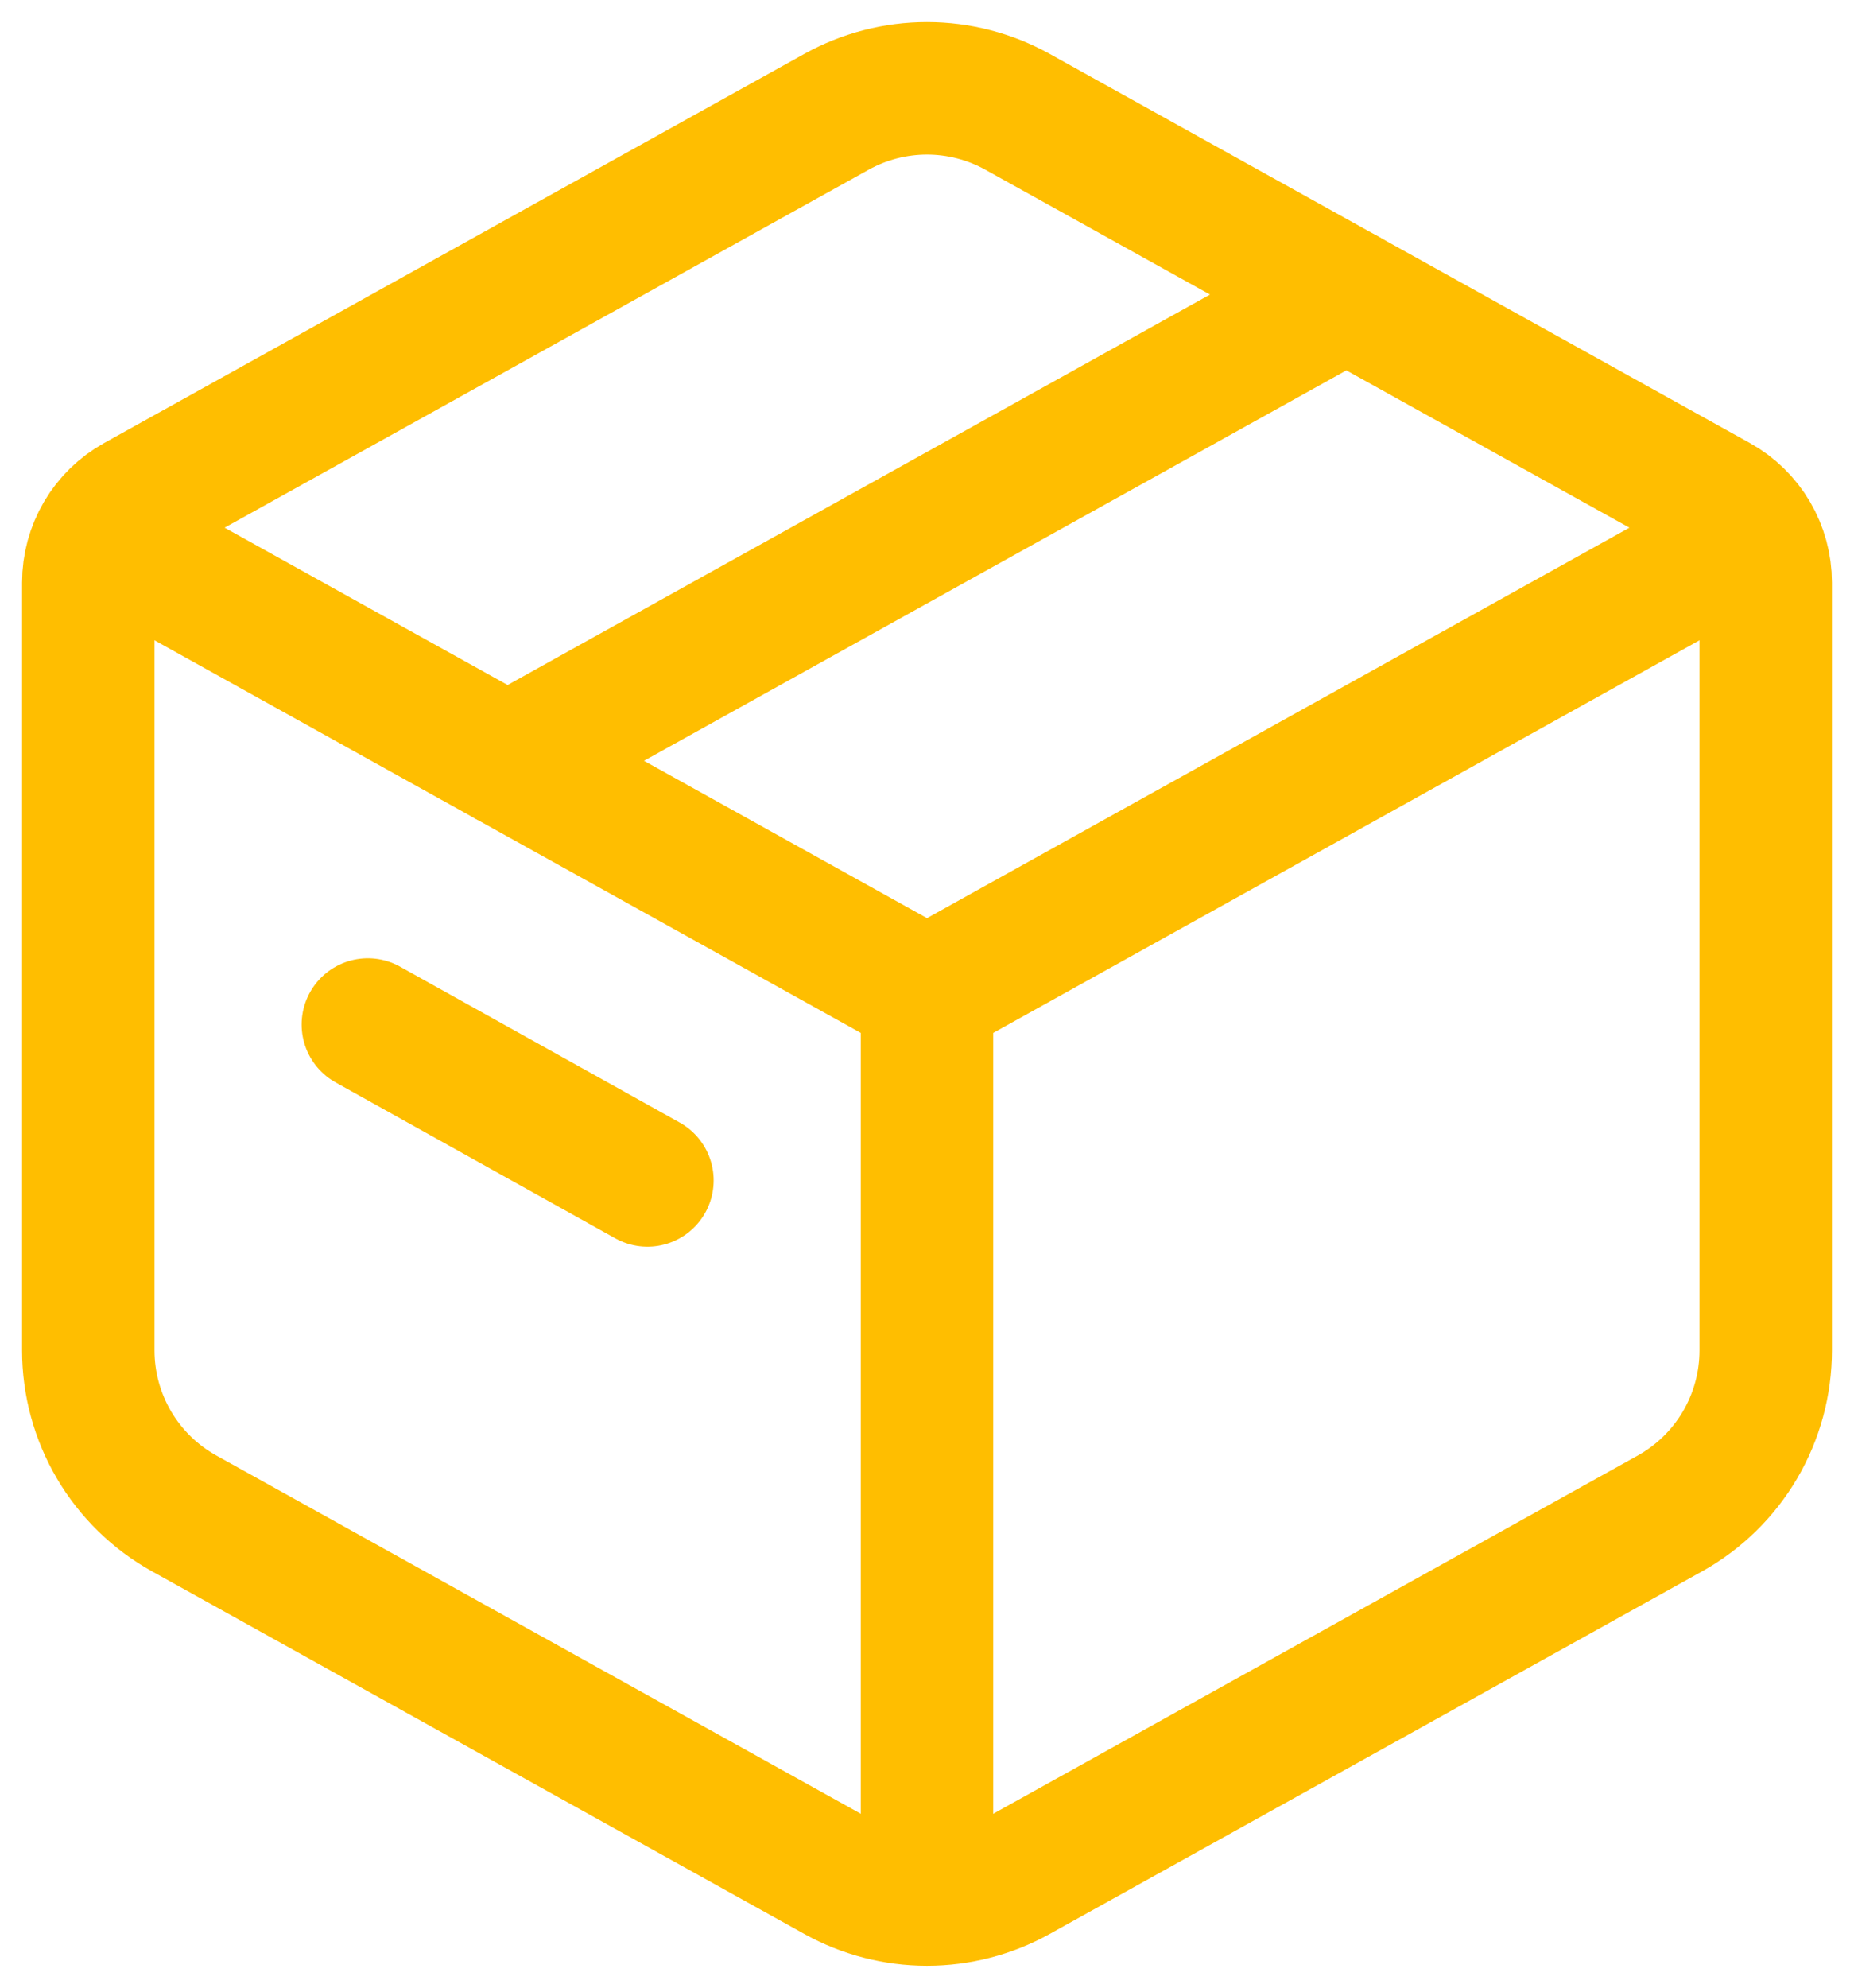 <svg preserveAspectRatio="none" width="100%" height="100%" overflow="visible" style="display: block;" viewBox="0 0 42 45" fill="none" xmlns="http://www.w3.org/2000/svg">
<g id="Group">
<path id="Vector" d="M18.95 2.531C19.577 2.183 20.283 2 21 2C21.717 2 22.423 2.183 23.05 2.531L38.915 11.343C39.244 11.526 39.518 11.793 39.709 12.118C39.899 12.442 40 12.812 40 13.188V30.573C40 31.326 39.799 32.066 39.417 32.715C39.035 33.364 38.486 33.899 37.828 34.265L23.05 42.473C22.423 42.821 21.717 43.004 21 43.004C20.283 43.004 19.577 42.821 18.95 42.473L4.172 34.263C3.514 33.898 2.966 33.363 2.584 32.715C2.202 32.066 2.001 31.328 2 30.575V13.188C2 12.812 2.101 12.442 2.291 12.118C2.482 11.793 2.756 11.526 3.085 11.343L18.95 2.531Z" stroke="#FFBE00" stroke-width="3" stroke-linecap="round" stroke-linejoin="round"/>
<path id="Vector_2" d="M2 11.947L21 22.502M21 22.502L40 11.947M21 22.502V42.558" stroke="#FFBE00" stroke-width="3" stroke-linejoin="round"/>
<path id="Vector_3" d="M11.5 17.224L30.5 6.669M8.333 23.195L14.667 26.724" stroke="#FFBE00" stroke-width="3" stroke-linecap="round" stroke-linejoin="round"/>
</g>
</svg>

